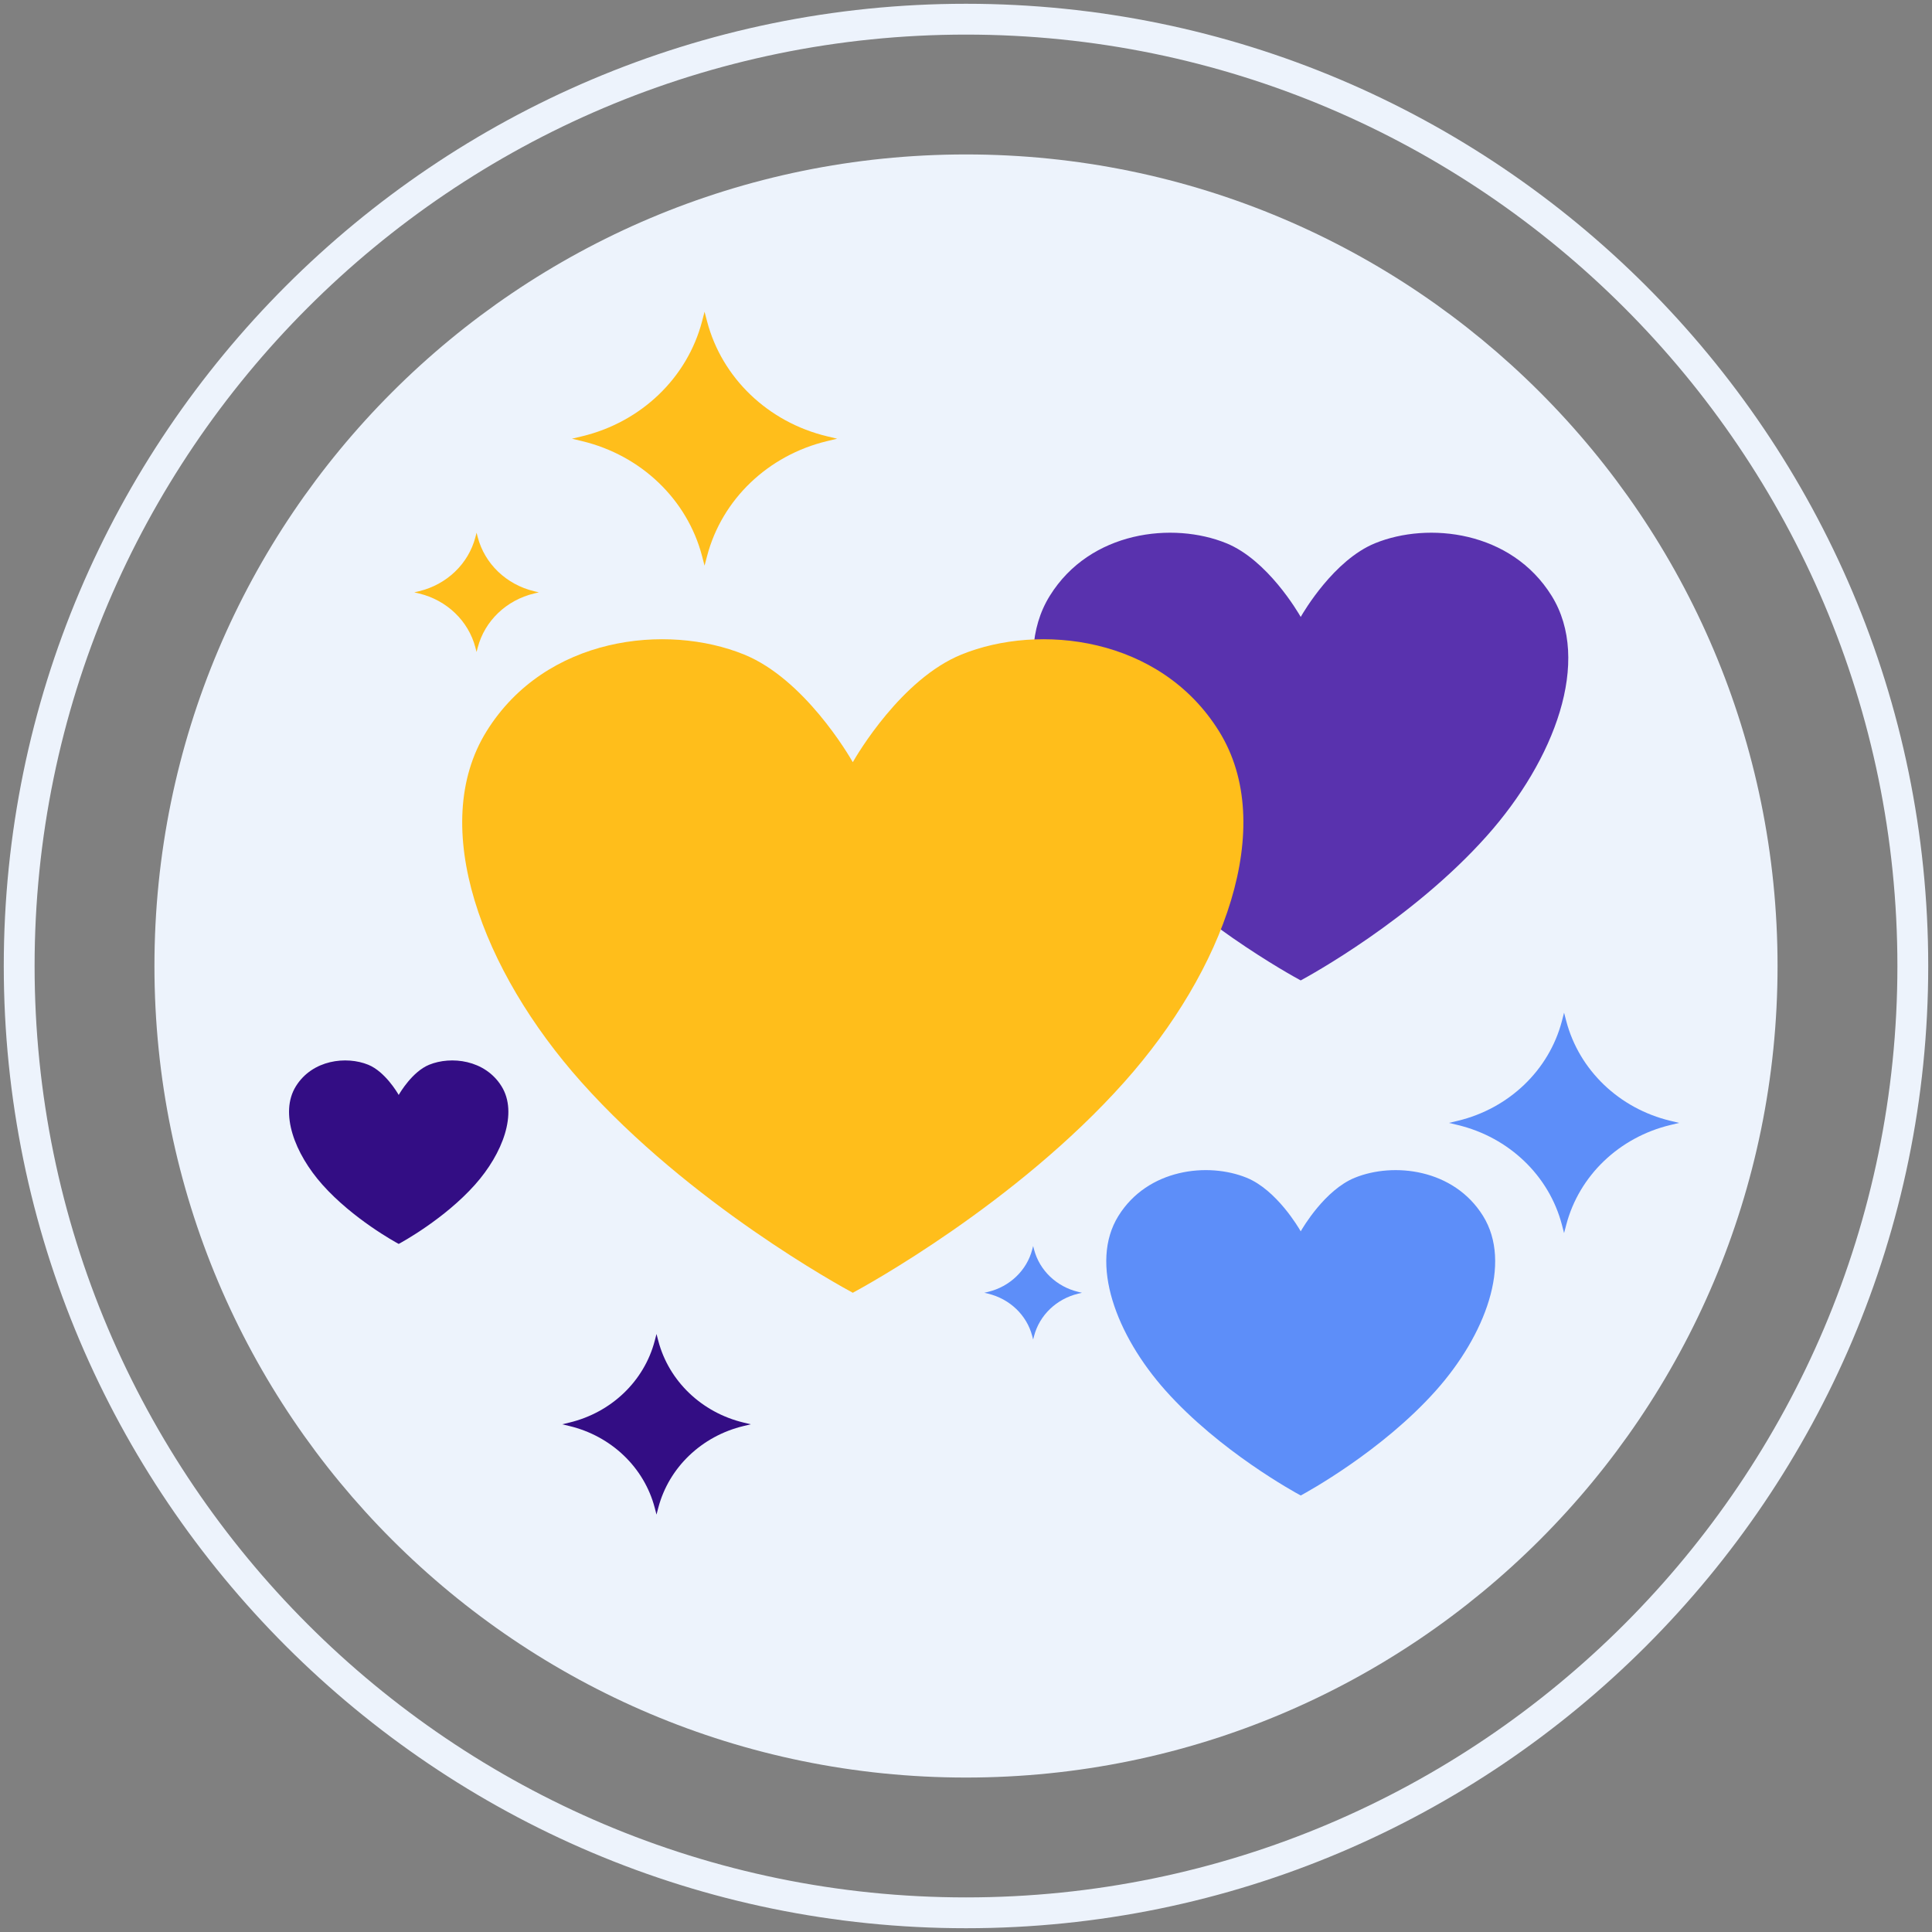 <?xml version="1.0" encoding="utf-8"?>
<!-- Generator: Adobe Illustrator 22.0.1, SVG Export Plug-In . SVG Version: 6.00 Build 0)  -->
<svg version="1.1" id="Layer_1" xmlns="http://www.w3.org/2000/svg" xmlns:xlink="http://www.w3.org/1999/xlink" x="0px" y="0px"
	 viewBox="0 0 512 512" style="enable-background:new 0 0 512 512;" xml:space="preserve">
<rect x="0" y="0" width="512" height="512" fill="#808080" stroke="none"/>
<style type="text/css">
	.st0{fill:#330D84;}
	.st1{fill:#EDF3FC;}
	.st2{fill:#5932AE;}
	.st3{fill:#FFFFFF;}
	.st4{fill:#FFE37B;}
	.st5{fill:#5D8EF9;}
	.st6{fill:#8C7BFD;}
	.st7{fill:#8AC9F9;}
	.st8{fill:#FFBE1B;}
	.st9{fill:#6857E5;}
</style>
<g>
	<g>
		<g>
			<path class="st1" d="M255.999,40.928c-118.778,0-215.071,96.294-215.071,215.074c0,118.776,96.293,215.068,215.071,215.068
				c118.778,0,215.071-96.292,215.071-215.068C471.07,137.222,374.777,40.928,255.999,40.928z"/>
		</g>
	</g>
	<g>
		<g>
			<path class="st1" d="M255.999,1C115.391,1,1,115.392,1,256.002C1,396.609,115.391,511,255.999,511S511,396.609,511,256.002
				C511,115.392,396.607,1,255.999,1z M255.999,502.832c-136.103,0-246.83-110.728-246.83-246.83
				c0-136.104,110.727-246.833,246.83-246.833c136.102,0,246.832,110.729,246.832,246.833
				C502.831,392.104,392.101,502.832,255.999,502.832z"/>
		</g>
	</g>
	<g>
		<g>
			<path class="st2" d="M411.19,157.882c-10.701-17.218-32.676-19.667-46.776-13.922c-10.896,4.439-18.959,18.218-19.711,19.536
				c-0.752-1.317-8.814-15.097-19.711-19.536c-14.1-5.745-36.075-3.296-46.776,13.922c-10.708,17.229-0.809,43.492,17.189,63.675
				c19.733,22.129,47.188,37.127,49.234,38.229l0.063,0.034l0.063-0.034c2.046-1.102,29.501-16.099,49.234-38.229
				C411.999,201.374,421.898,175.112,411.19,157.882z"/>
		</g>
	</g>
	<g>
		<g>
			<path class="st0" d="M132.911,287.873c-4.386-7.057-13.392-8.06-19.171-5.706c-4.466,1.82-7.77,7.467-8.078,8.007
				c-0.308-0.54-3.613-6.187-8.078-8.007c-5.779-2.354-14.785-1.351-19.171,5.706c-4.389,7.062-0.332,17.825,7.045,26.097
				c8.088,9.069,19.34,15.216,20.178,15.668l0.026,0.014l0.026-0.014c0.839-0.451,12.091-6.598,20.179-15.668
				C133.242,305.698,137.299,294.935,132.911,287.873z"/>
		</g>
	</g>
	<g>
		<g>
			<path class="st5" d="M393.022,322.237c-7.777-12.513-23.747-14.292-33.994-10.118c-7.919,3.226-13.778,13.24-14.324,14.198
				c-0.546-0.957-6.406-10.971-14.325-14.198c-10.247-4.175-26.217-2.395-33.994,10.118c-7.782,12.521-0.588,31.607,12.492,46.275
				c14.341,16.082,34.293,26.982,35.781,27.782l0.046,0.025l0.046-0.025c1.487-0.801,21.44-11.7,35.781-27.782
				C393.61,353.844,400.804,334.758,393.022,322.237z"/>
		</g>
	</g>
	<g>
		<g>
			<path class="st8" d="M323.055,193.791c-15.621-25.134-47.699-28.709-68.282-20.323c-15.906,6.48-27.676,26.595-28.773,28.518
				c-1.097-1.923-12.867-22.037-28.773-28.518c-20.583-8.385-52.661-4.811-68.282,20.323c-15.631,25.151-1.181,63.488,25.092,92.95
				c28.806,32.303,68.883,54.197,71.87,55.805l0.092,0.05l0.092-0.05c2.987-1.608,43.065-23.501,71.87-55.805
				C324.236,257.279,338.686,218.942,323.055,193.791z"/>
		</g>
	</g>
	<g>
		<g>
			<path class="st0" d="M197.068,376.999c-11.13-2.672-19.817-11-22.613-21.656l-0.477-1.822l-0.472,1.822
				c-2.793,10.656-11.485,18.983-22.619,21.656l-1.896,0.453l1.896,0.455c11.134,2.671,19.825,10.996,22.619,21.655l0.472,1.82
				l0.477-1.82c2.796-10.659,11.483-18.984,22.613-21.655l1.904-0.455L197.068,376.999z"/>
		</g>
	</g>
	<g>
		<g>
			<path class="st5" d="M285.742,342.362c-5.76-1.383-10.256-5.693-11.703-11.208l-0.247-0.943l-0.244,0.943
				c-1.446,5.515-5.944,9.825-11.707,11.208l-0.981,0.235l0.981,0.235c5.762,1.383,10.261,5.691,11.707,11.208l0.244,0.942
				l0.247-0.942c1.447-5.517,5.943-9.825,11.703-11.208l0.985-0.235L285.742,342.362z"/>
		</g>
	</g>
	<g>
		<g>
			<path class="st5" d="M442.677,297.028c-13.584-3.261-24.186-13.426-27.599-26.431l-0.582-2.223l-0.576,2.223
				c-3.409,13.005-14.017,23.17-27.606,26.431L384,297.581l2.313,0.556c13.589,3.26,24.197,13.421,27.606,26.43l0.576,2.221
				l0.582-2.221c3.412-13.009,14.015-23.17,27.599-26.43l2.323-0.556L442.677,297.028z"/>
		</g>
	</g>
	<g>
		<g>
			<path class="st8" d="M219.181,115.623c-15.65-3.757-27.866-15.468-31.797-30.452l-0.671-2.561l-0.664,2.561
				c-3.928,14.984-16.15,26.695-31.806,30.452l-2.666,0.637l2.666,0.64c15.656,3.756,27.878,15.463,31.806,30.451l0.664,2.559
				l0.671-2.559c3.931-14.988,16.147-26.695,31.797-30.451l2.677-0.64L219.181,115.623z"/>
		</g>
	</g>
	<g>
		<g>
			<path class="st8" d="M141.542,156.679c-7.35-1.765-13.086-7.264-14.933-14.301l-0.315-1.203l-0.312,1.203
				c-1.845,7.037-7.584,12.536-14.937,14.301l-1.252,0.299l1.252,0.301c7.352,1.764,13.092,7.262,14.937,14.301l0.312,1.202
				l0.315-1.202c1.846-7.039,7.583-12.537,14.933-14.301l1.257-0.301L141.542,156.679z"/>
		</g>
	</g>
</g>
</svg>
